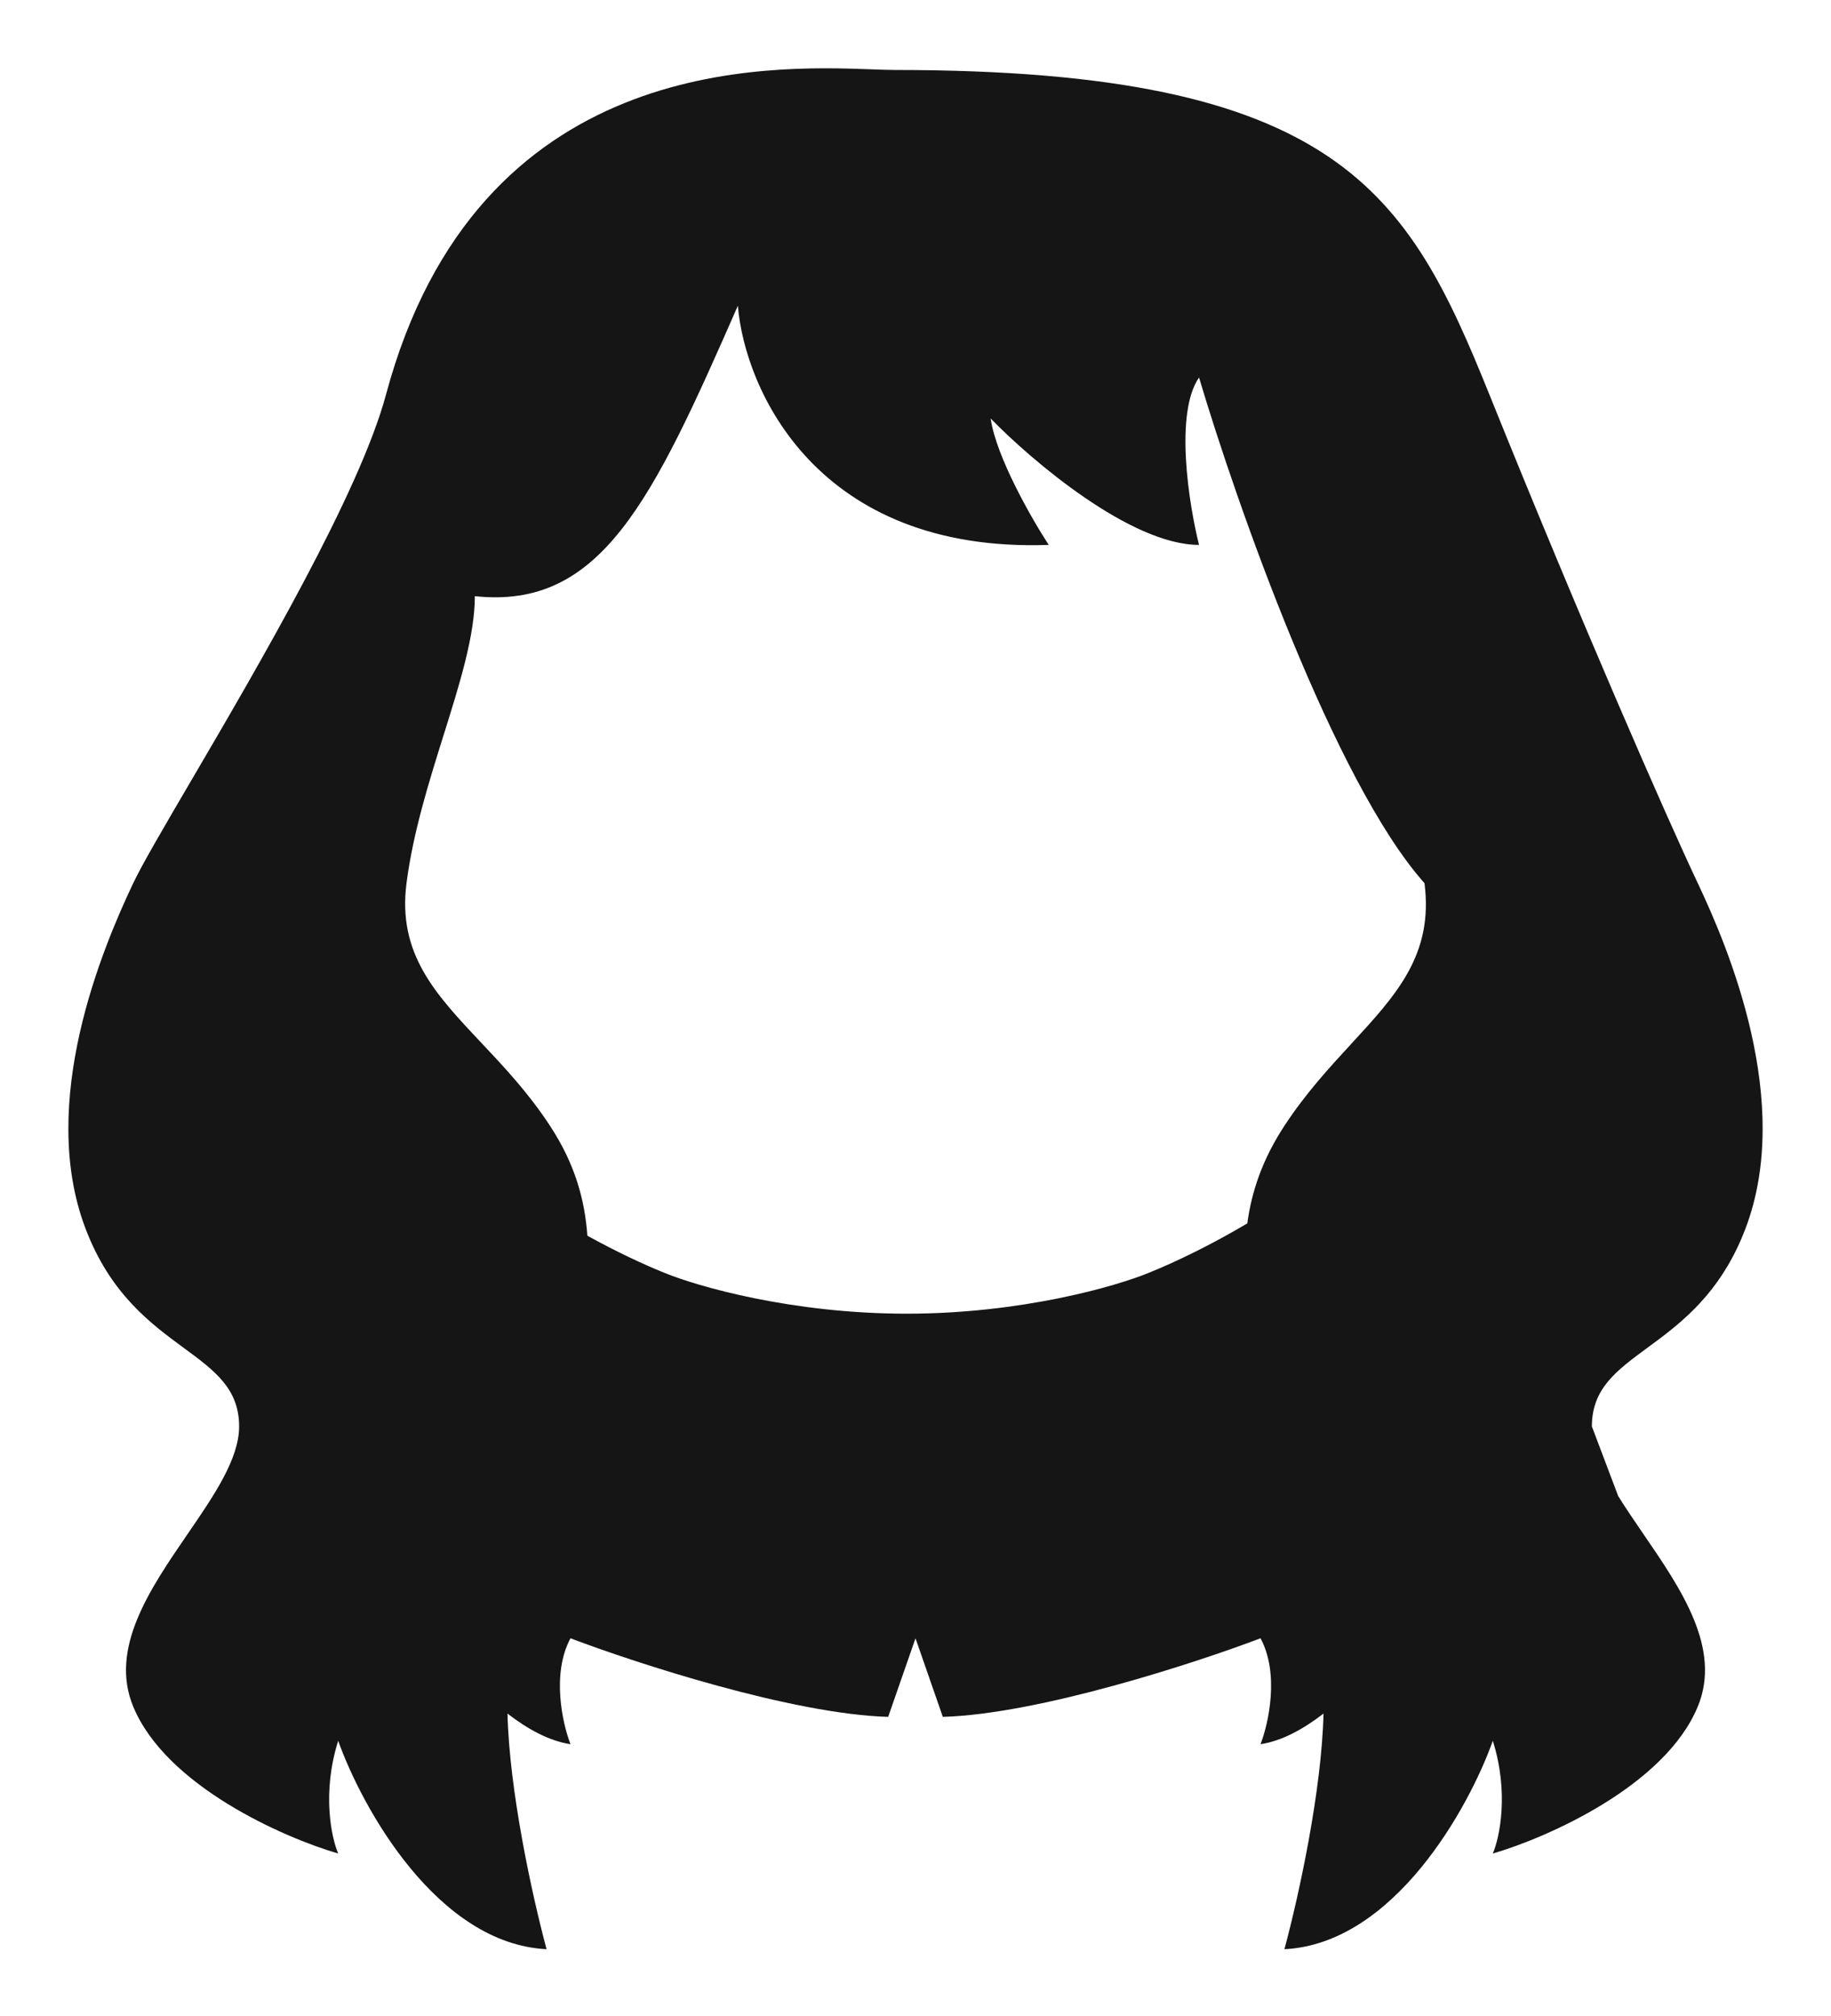 <svg width="268" height="295" viewBox="0 0 268 295" fill="none" xmlns="http://www.w3.org/2000/svg">
  <path
    fill-rule="evenodd"
    d="M41.993 125.975C37.988 132.812 34.801 138.253 33.5 141C29 150.5 19.5 173 26.5 191.5C30.131 201.096 36.048 205.445 40.904 209.014C45.409 212.326 49 214.965 49 220.5C49 225.248 45.334 230.594 41.453 236.254C35.934 244.302 29.977 252.987 33.5 261.5C38.3 273.1 55.5 280.667 63.5 283C62.5 280.667 61.1 274.1 63.5 266.5C67 276.333 78 296.2 94 297C91.827 288.91 88.551 273.753 88.28 262.516C91.184 264.767 94.368 266.53 97.5 267C96.333 264 94.7 256.7 97.5 251.5C107.167 255.167 130 262.6 144 263L148 251.5L152 263C166 262.6 188.833 255.167 198.5 251.5C201.3 256.7 199.667 264 198.5 267C201.632 266.53 204.816 264.767 207.72 262.516C207.449 273.753 204.173 288.91 202 297C218 296.2 229 276.333 232.5 266.5C234.9 274.1 233.5 280.667 232.5 283C240.5 280.667 257.7 273.1 262.5 261.5C266.023 252.987 260.066 244.302 254.547 236.254C253.248 234.359 251.972 232.499 250.85 230.685L247 220.5C247 214.965 250.591 212.326 255.096 209.014C255.722 208.554 256.366 208.081 257.02 207.585C261.44 204.236 266.337 199.858 269.5 191.5C276.5 173 267 150.5 262.5 141C258 131.5 245.5 103 232 69.5C220.09 39.946 210 22 145 22C144.128 22 143.016 21.959 141.702 21.911C126.445 21.349 83.85 19.783 70.5 69.5C66.629 83.917 51.839 109.166 41.993 125.975ZM196.565 190.789C197.205 186.105 198.758 181.448 202 176.5C205.111 171.751 208.598 167.967 211.811 164.481C218.407 157.324 223.845 151.423 222.5 141C209.3 126.2 195 85.5 189.5 67C185.9 72.2 188 85.5 189.5 91.5C179.5 91.5 165 79.167 159 73C159.8 78.6 165 87.667 167.5 91.5C133.5 92.7 123 68.667 122 56.5C109.5 85 102 101 83.5 99C83.5 104.757 81.308 111.748 78.933 119.325C76.769 126.225 74.453 133.613 73.5 141C72.167 151.328 77.716 157.216 84.378 164.285C87.715 167.825 91.33 171.662 94.5 176.5C98.157 182.081 99.591 187.292 99.972 192.589C104.147 194.895 108.027 196.719 111.194 198C116.028 200 129.894 204 146.694 204C163.494 204 177.361 200 182.194 198C186.145 196.402 191.206 193.959 196.565 190.789Z"
    fill="#161515"
    transform="translate(-14, -11.76)"
  />
</svg>
